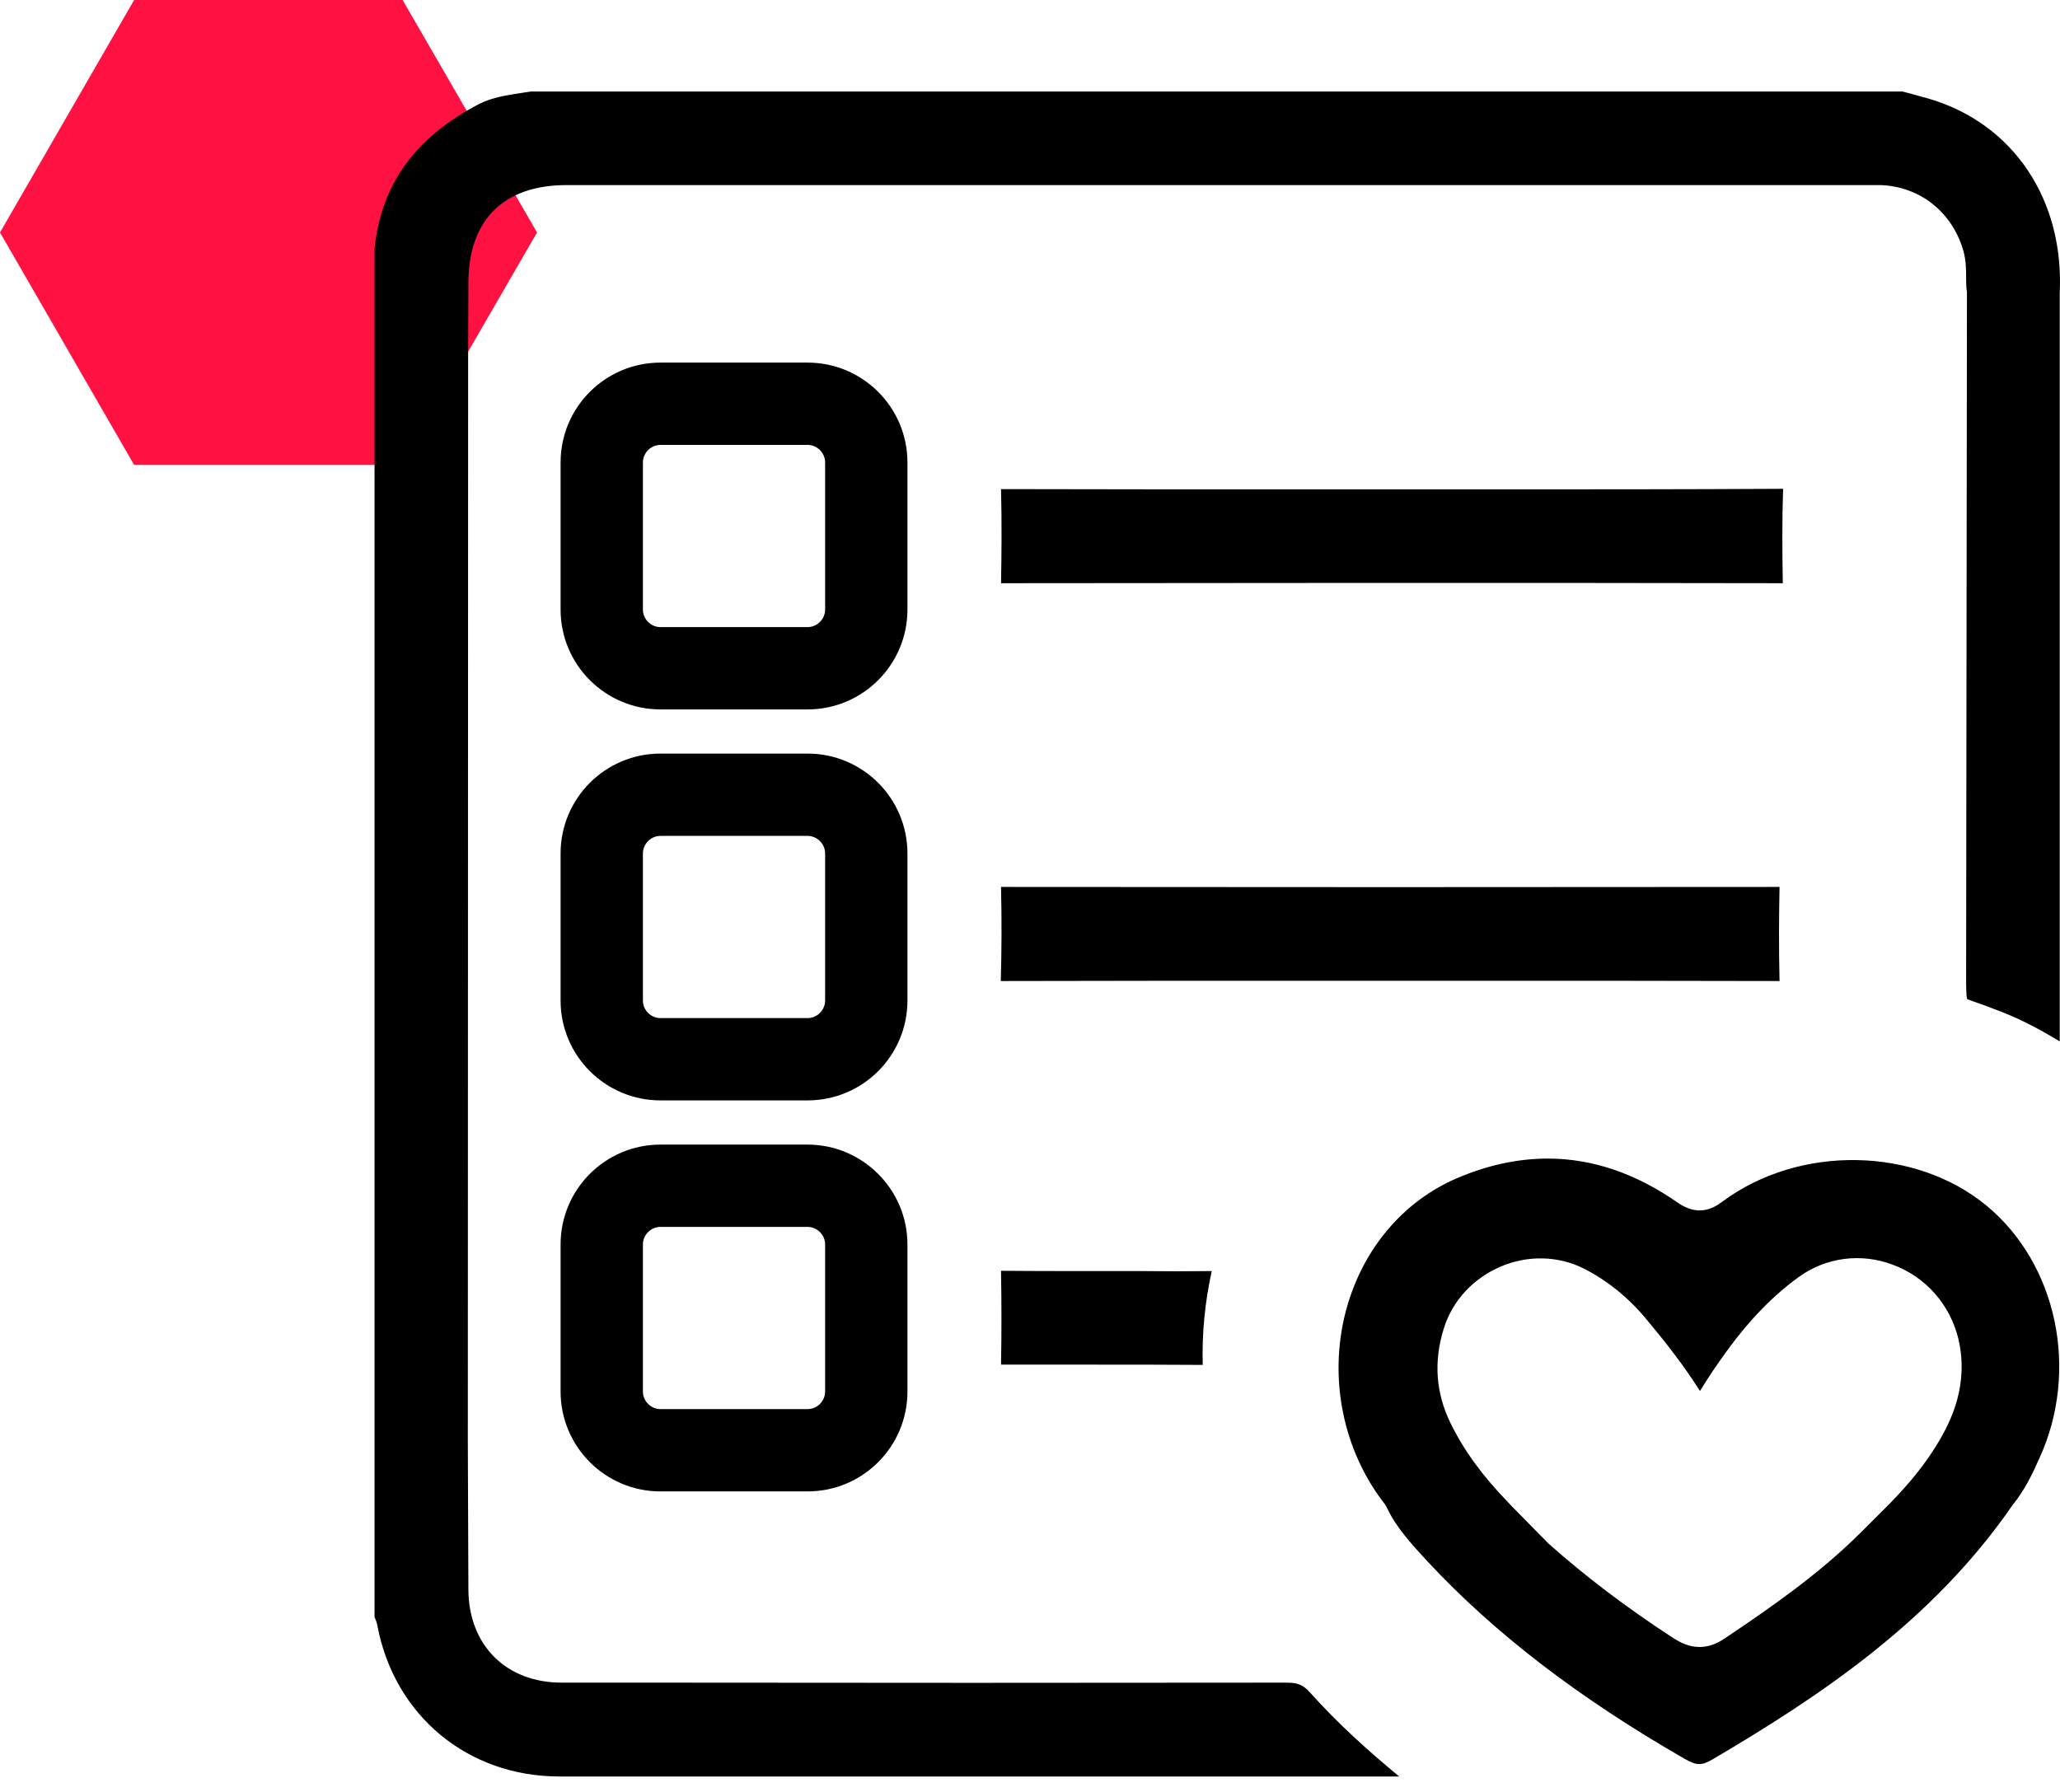 <svg width="77" height="67" viewBox="0 0 77 67" fill="none" xmlns="http://www.w3.org/2000/svg">
<path d="M15.05 0H5.013L0 8.69L5.013 17.379H15.05L20.074 8.69L15.05 0Z" fill="#FF1241"/>
<path d="M72.127 3.698C71.881 3.626 71.635 3.564 71.389 3.493L71.112 3.421H19.847L19.57 3.462C18.975 3.554 18.4 3.636 17.918 3.882C15.528 5.124 14.246 6.888 14 9.288V60.45C14.041 60.543 14.082 60.645 14.103 60.758C14.739 64.133 17.477 66.41 20.913 66.41C31.376 66.41 41.838 66.41 52.3 66.41C51.182 65.487 50.023 64.451 48.967 63.271C48.71 62.984 48.505 62.902 48.095 62.902H48.084C40.258 62.912 32.432 62.912 24.606 62.902H20.995C18.923 62.902 17.518 61.507 17.508 59.425L17.487 53.947L17.498 13.319C17.498 12.406 17.508 11.493 17.508 10.591C17.508 8.221 18.821 6.919 21.18 6.919H69.953C70.065 6.919 70.178 6.919 70.291 6.919C71.768 6.97 72.978 7.934 73.389 9.38C73.491 9.75 73.491 10.088 73.491 10.386C73.491 10.539 73.491 10.693 73.512 10.847C73.522 10.888 73.522 10.919 73.522 10.96L73.491 36.48C73.491 36.859 73.491 37.249 73.532 37.352C73.573 37.372 73.932 37.495 74.271 37.618C74.363 37.649 74.445 37.69 74.537 37.721L74.702 37.782C75.543 38.1 76.302 38.511 76.989 38.931V10.97C77.163 7.462 75.255 4.631 72.127 3.698Z" fill="black"/>
<path d="M74.271 45.085C71.594 42.859 67.255 42.788 64.393 44.911C64.003 45.208 63.449 45.475 62.701 44.952C61.142 43.865 59.521 43.311 57.859 43.311C56.752 43.311 55.633 43.547 54.495 44.029C52.433 44.901 50.905 46.726 50.3 49.034C49.654 51.527 50.197 54.224 51.767 56.235C51.797 56.276 51.828 56.327 51.849 56.378C52.187 57.096 52.741 57.702 53.356 58.368C55.859 61.056 58.998 63.466 62.957 65.743C63.419 66.01 63.603 66.01 64.024 65.764C68.086 63.374 72.26 60.574 75.225 56.266C75.676 55.712 75.963 55.117 76.24 54.491C77.727 51.219 76.886 47.26 74.271 45.085ZM72.414 53.978C71.973 54.706 71.409 55.414 70.67 56.173L69.542 57.301C68.014 58.82 66.27 60.04 64.465 61.251C64.116 61.486 63.808 61.569 63.521 61.569C63.121 61.569 62.793 61.394 62.536 61.23C60.772 60.081 59.254 58.922 57.89 57.712L56.577 56.378C56.567 56.368 56.546 56.348 56.536 56.337L56.382 56.173C55.408 55.168 54.71 54.214 54.208 53.178C53.674 52.081 53.582 50.901 53.962 49.681C54.28 48.634 55.059 47.793 56.085 47.352C57.111 46.911 58.259 46.942 59.224 47.434C60.085 47.875 60.875 48.511 61.552 49.332C62.229 50.142 62.926 51.024 63.542 51.999C63.87 51.465 64.219 50.952 64.578 50.46C65.419 49.311 66.291 48.419 67.245 47.732C68.25 47.003 69.563 46.829 70.752 47.28C71.983 47.732 72.896 48.778 73.204 50.06C73.594 51.752 72.948 53.106 72.414 53.978Z" fill="black"/>
<path d="M55.531 18.294H52.095H48.843C45.028 18.294 41.222 18.294 37.417 18.284C37.448 19.504 37.438 20.735 37.417 21.802C42.125 21.802 46.812 21.791 51.5 21.791C56.547 21.791 61.593 21.791 66.639 21.802C66.619 20.694 66.609 19.483 66.65 18.273C62.937 18.294 59.244 18.294 55.531 18.294Z" fill="black"/>
<path d="M51.952 36.664H55.285C59.039 36.664 62.773 36.664 66.517 36.674C66.486 35.382 66.496 34.192 66.517 33.156C56.773 33.166 47.1 33.166 37.417 33.156C37.448 34.49 37.438 35.628 37.407 36.674C41.151 36.664 44.885 36.664 48.629 36.664H51.952Z" fill="black"/>
<path d="M40.904 51.014C42.258 51.014 43.612 51.014 44.956 51.024C44.925 49.834 45.038 48.675 45.294 47.516C44.423 47.527 43.551 47.527 42.669 47.516H41.479H40.279C39.325 47.516 38.371 47.516 37.417 47.506C37.438 48.727 37.438 49.896 37.417 51.014C38.597 51.014 39.756 51.014 40.904 51.014Z" fill="black"/>
<path d="M30.186 42.788H24.688C22.626 42.788 20.954 44.46 20.954 46.521V52.019C20.954 54.081 22.626 55.753 24.688 55.753H30.186C32.247 55.753 33.919 54.081 33.919 52.019V46.521C33.919 44.46 32.237 42.788 30.186 42.788ZM30.842 52.019C30.842 52.378 30.544 52.676 30.186 52.676H24.688C24.329 52.676 24.031 52.378 24.031 52.019V46.521C24.031 46.162 24.329 45.865 24.688 45.865H30.186C30.544 45.865 30.842 46.162 30.842 46.521V52.019Z" fill="black"/>
<path d="M33.919 31.905C33.919 29.843 32.247 28.171 30.186 28.171H24.688C22.626 28.171 20.954 29.843 20.954 31.905V37.403C20.954 39.465 22.626 41.136 24.688 41.136H30.186C32.247 41.136 33.919 39.465 33.919 37.403V31.905ZM30.842 37.403C30.842 37.762 30.544 38.059 30.186 38.059H24.688C24.329 38.059 24.031 37.762 24.031 37.403V31.905C24.031 31.546 24.329 31.248 24.688 31.248H30.186C30.544 31.248 30.842 31.546 30.842 31.905V37.403Z" fill="black"/>
<path d="M33.919 17.288C33.919 15.227 32.247 13.555 30.186 13.555H24.688C22.626 13.555 20.954 15.227 20.954 17.288V22.786C20.954 24.848 22.626 26.52 24.688 26.52H30.186C32.247 26.52 33.919 24.848 33.919 22.786V17.288ZM30.842 22.786C30.842 23.145 30.544 23.443 30.186 23.443H24.688C24.329 23.443 24.031 23.145 24.031 22.786V17.288C24.031 16.93 24.329 16.632 24.688 16.632H30.186C30.544 16.632 30.842 16.93 30.842 17.288V22.786Z" fill="black"/>
</svg>
